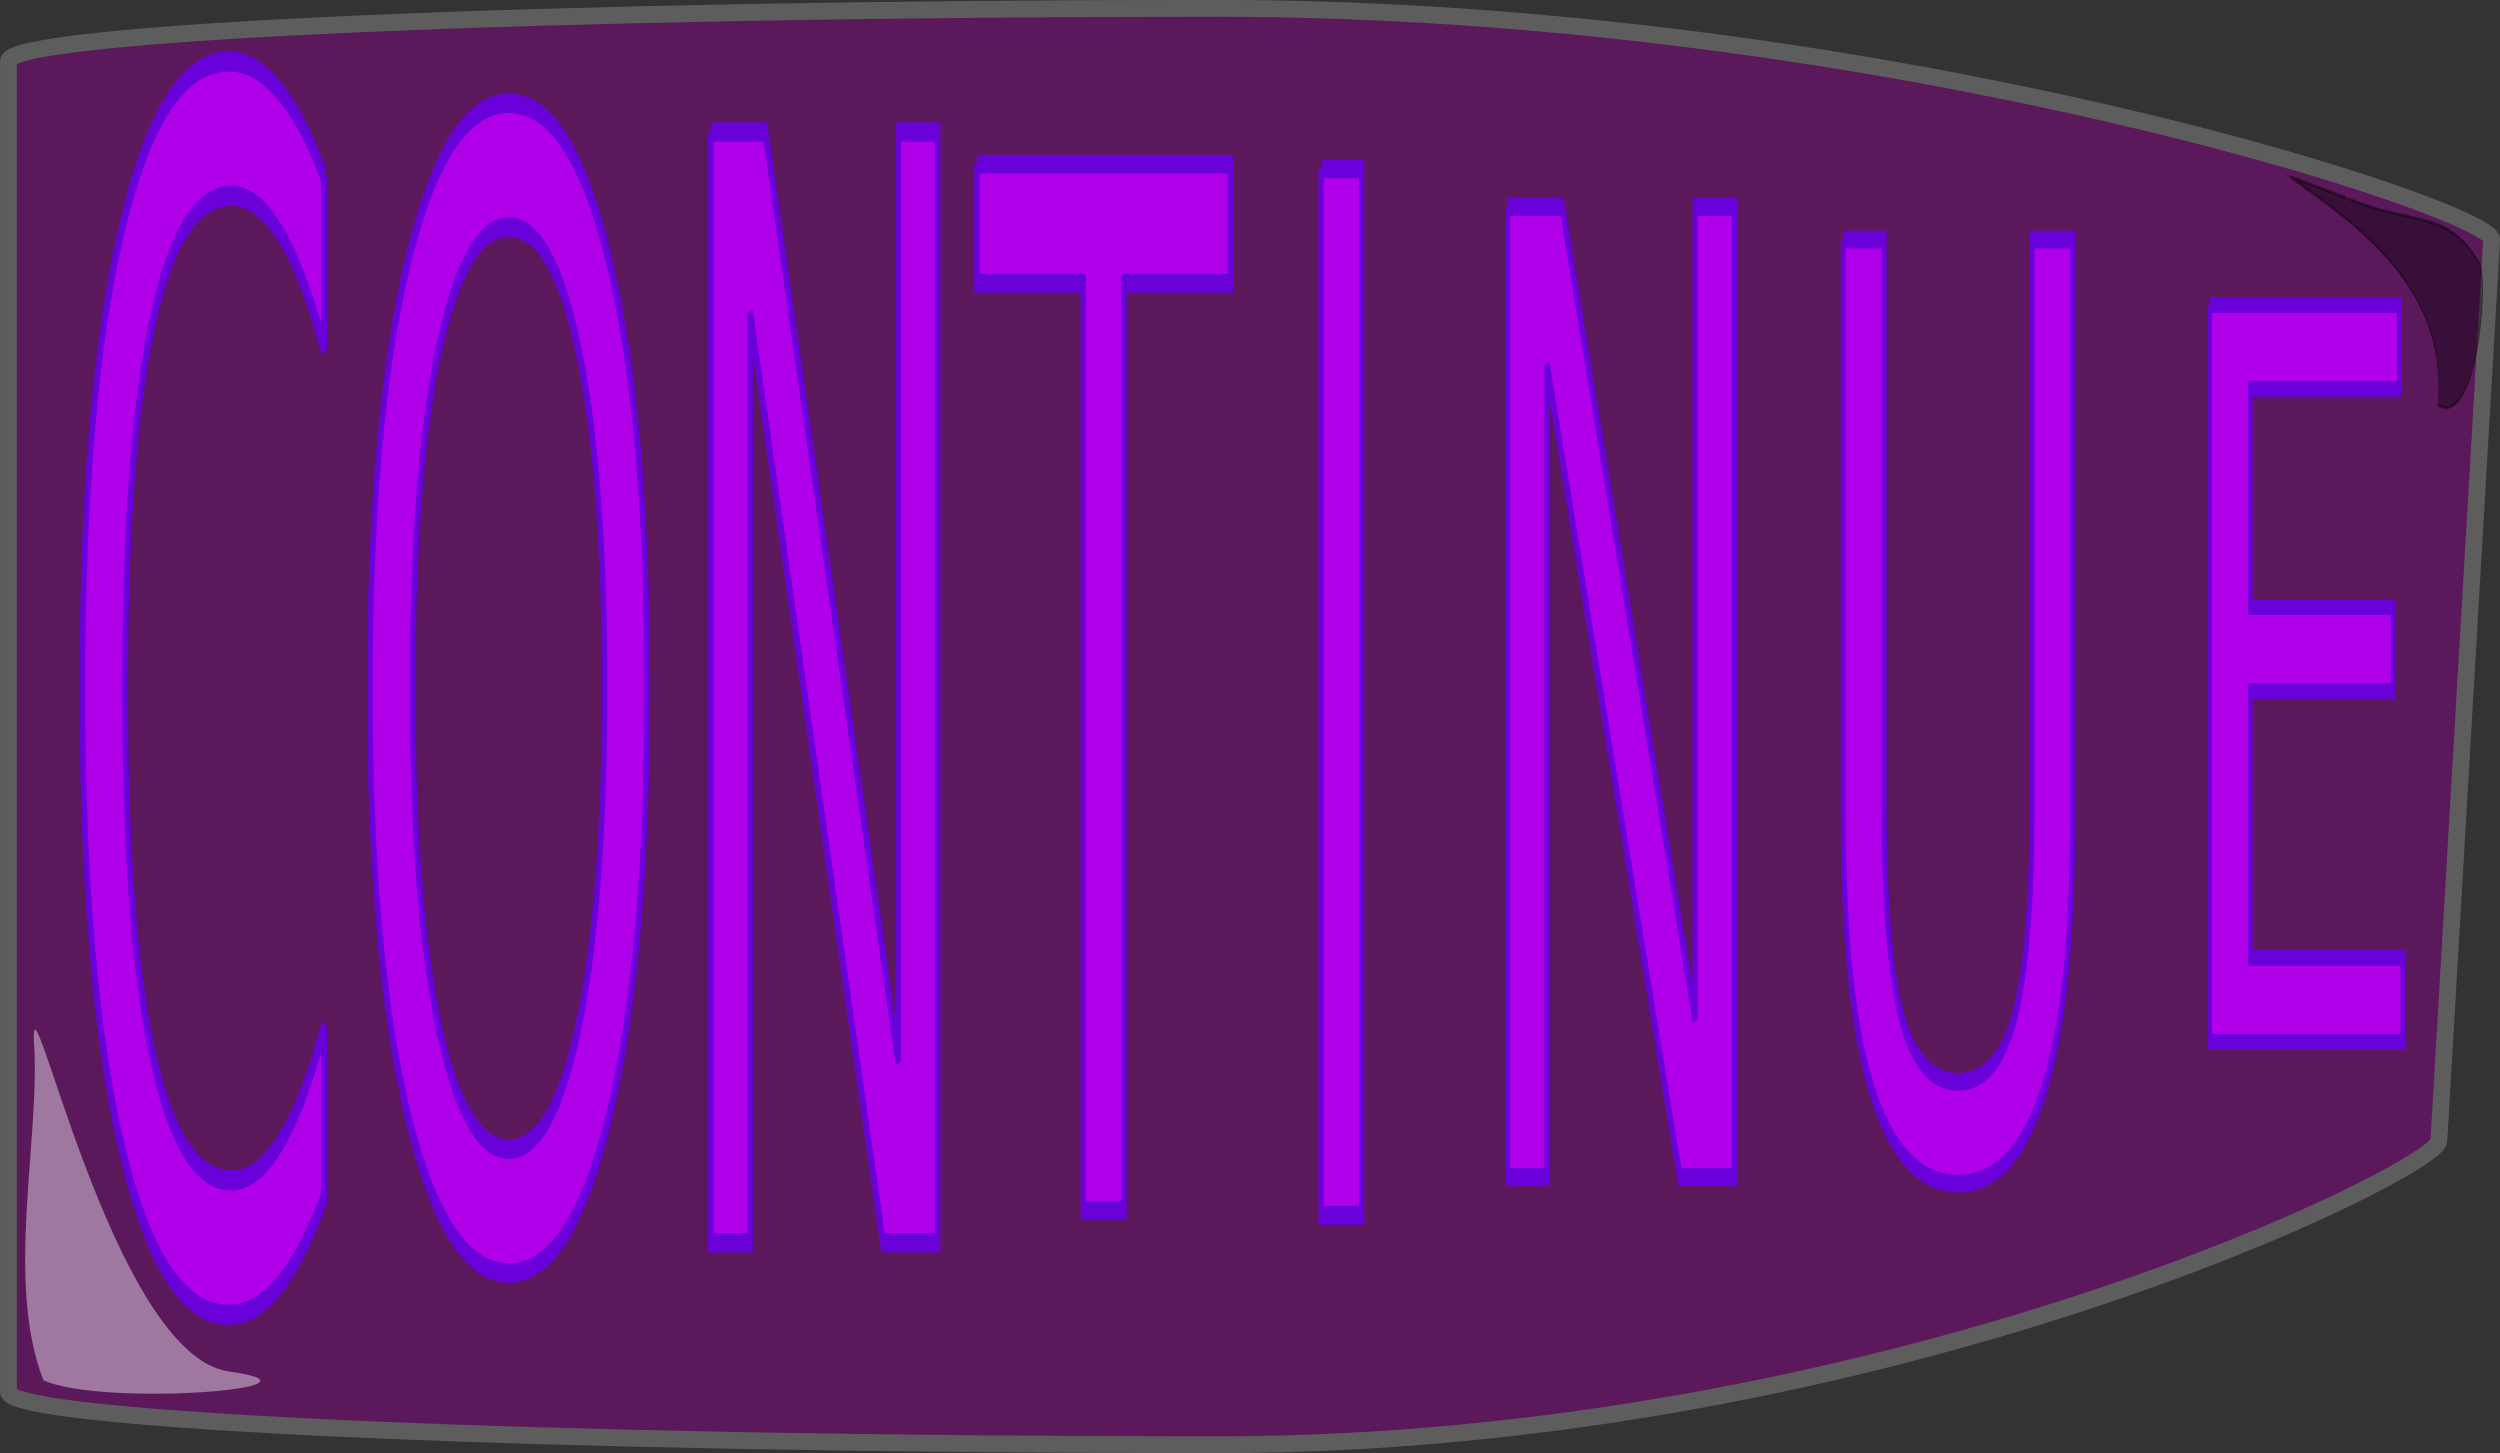 <?xml version="1.0" encoding="UTF-8" standalone="no"?>
<!-- Created with Inkscape (http://www.inkscape.org/) -->

<svg
   xmlns:dc="http://purl.org/dc/elements/1.1/"
   xmlns:cc="http://creativecommons.org/ns#"
   xmlns:rdf="http://www.w3.org/1999/02/22-rdf-syntax-ns#"
   xmlns:svg="http://www.w3.org/2000/svg"
   xmlns="http://www.w3.org/2000/svg"
   xmlns:sodipodi="http://sodipodi.sourceforge.net/DTD/sodipodi-0.dtd"
   xmlns:inkscape="http://www.inkscape.org/namespaces/inkscape"
   width="296.034"
   height="172.062"
   id="svg3930"
   version="1.1"
   inkscape:version="0.48.3.1 r9886"
   sodipodi:docname="continue.svg">
  <rect width="100%" height="100%" fill="#333333" stroke="none"/>
  <defs
     id="defs3932" />
  <sodipodi:namedview
     id="base"
     pagecolor="#ffffff"
     bordercolor="#666666"
     borderopacity="1.0"
     inkscape:pageopacity="0.0"
     inkscape:pageshadow="2"
     inkscape:zoom="1.4"
     inkscape:cx="273.57158"
     inkscape:cy="132.11548"
     inkscape:document-units="px"
     inkscape:current-layer="g4469"
     showgrid="false"
     showguides="true"
     inkscape:guide-bbox="true"
     inkscape:window-width="1215"
     inkscape:window-height="1000"
     inkscape:window-x="65"
     inkscape:window-y="24"
     inkscape:window-maximized="1"
     fit-margin-top="0"
     fit-margin-left="0"
     fit-margin-right="0"
     fit-margin-bottom="0" />
  <g
     inkscape:label="Capa 1"
     inkscape:groupmode="layer"
     id="layer1"
     transform="translate(600.875,-327.812)">
    <g
       id="g4469">
      <path
         style="fill:#800080;fill-opacity:0.516;stroke:#5d5d5d;stroke-width:1.993;stroke-linecap:round;stroke-miterlimit:4;stroke-opacity:1"
         d="m -456.76,328.798 c 79.284,0 151.135,23.911 150.932,27.371 l -6.256,106.747 c -0.203,3.46 -65.392,35.973 -144.676,35.973 -79.284,0 -143.112,-2.79 -143.112,-6.256 l 0,-157.579 c 0,-3.466 63.828,-6.256 143.112,-6.256 z"
         id="rect2992"
         inkscape:connector-curvature="0"
         sodipodi:nodetypes="sssssss" />
      <g
         transform="scale(0.535,1.868)"
         style="font-size:470.233px;font-style:normal;font-weight:normal;line-height:125%;letter-spacing:0px;word-spacing:0px;fill:#af00e9;fill-opacity:1;stroke:#6a00da;stroke-width:6.141;stroke-miterlimit:4;stroke-opacity:1;font-family:Sans"
         id="text2995">
        <path
           style="opacity:0.412;fill:#ffffff;stroke:none"
           d="m -1115.585,241.667 c 1.364,6.006 -6.441,15.093 2.066,21.317 13.324,1.722 66.953,0.473 41.027,-0.56 -25.925,-1.033 -44.457,-26.764 -43.093,-20.758 z"
           id="path3834"
           inkscape:connector-curvature="0"
           sodipodi:nodetypes="zczz" />
        <path
           d="m -1051.405,186.666 0,10.925 c -3.022,-3.248 -6.251,-5.676 -9.688,-7.283 -3.407,-1.607 -7.036,-2.411 -10.887,-2.411 -7.584,7e-5 -13.391,2.684 -17.42,8.053 -4.029,5.334 -6.044,13.062 -6.044,23.184 0,10.087 2.014,17.815 6.044,23.184 4.029,5.334 9.836,8.001 17.42,8.001 3.851,1e-5 7.481,-0.804 10.887,-2.411 3.437,-1.607 6.666,-4.035 9.688,-7.283 l 0,10.823 c -3.14,2.462 -6.473,4.308 -9.999,5.539 -3.496,1.231 -7.199,1.846 -11.11,1.846 -10.043,0 -17.953,-3.539 -23.73,-10.617 -5.777,-7.112 -8.665,-16.806 -8.665,-29.082 0,-12.31 2.889,-22.004 8.665,-29.082 5.777,-7.112 13.687,-10.669 23.73,-10.669 3.97,8e-5 7.703,0.616 11.198,1.847 3.525,1.197 6.829,3.009 9.91,5.437"
           id="path3818"
           style="stroke-width:1.277"
           inkscape:connector-curvature="0" />
        <path
           d="m -1010.521,189.882 c -6.518,7e-5 -11.702,2.617 -15.554,7.851 -3.822,5.234 -5.733,12.367 -5.733,21.399 0,9 1.911,16.117 5.733,21.351 3.851,5.234 9.036,7.851 15.554,7.851 6.518,1e-5 11.672,-2.617 15.465,-7.851 3.822,-5.234 5.733,-12.351 5.733,-21.351 -5e-5,-9.032 -1.911,-16.165 -5.733,-21.399 -3.792,-5.234 -8.947,-7.851 -15.465,-7.851 m 0,-7.851 c 9.302,7e-5 16.738,3.367 22.308,10.101 5.57,6.702 8.354,15.702 8.354,27 -7e-5,11.266 -2.785,20.266 -8.354,27 -5.57,6.702 -13.006,10.053 -22.308,10.053 -9.332,-10e-6 -16.798,-3.351 -22.397,-10.053 -5.57,-6.702 -8.354,-15.702 -8.354,-27 0,-11.298 2.785,-20.298 8.354,-27 5.599,-6.734 13.065,-10.101 22.397,-10.101"
           id="path3820"
           style="stroke-width:1.234"
           inkscape:connector-curvature="0" />
        <path
           d="m -965.816,183.858 12.087,0 29.418,58.903 0,-58.903 8.71,0 0,70.41 -12.087,0 -29.418,-58.903 0,58.903 -8.71,0 0,-70.41"
           id="path3822"
           style="stroke-width:1.224"
           inkscape:connector-curvature="0" />
        <path
           d="m -906.935,185.89 56.126,0 0,7.555 -23.552,0 0,58.792 -9.021,0 0,-58.792 -23.552,0 0,-7.555"
           id="path3824"
           inkscape:connector-curvature="0"
           style="stroke-width:1.189" />
        <path
           d="m -830.738,186.186 8.977,0 0,66.347 -8.977,0 0,-66.347"
           id="path3826"
           inkscape:connector-curvature="0"
           style="stroke-width:1.189" />
        <path
           d="m -789.438,188.612 12.087,0 29.418,51.444 0,-51.444 8.71,0 0,61.494 -12.087,0 -29.418,-51.444 0,51.444 -8.71,0 0,-61.494"
           id="path3828"
           inkscape:connector-curvature="0"
           style="stroke-width:1.144" />
        <path
           d="m -715.151,190.676 9.021,0 0,35.66 c -2e-5,6.291 1.289,10.825 3.866,13.604 2.577,2.752 6.755,4.128 12.532,4.128 5.747,1e-5 9.91,-1.376 12.487,-4.128 2.577,-2.778 3.866,-7.313 3.866,-13.604 l 0,-35.66 9.021,0 0,36.643 c -5e-5,7.654 -2.148,13.433 -6.444,17.339 -4.266,3.905 -10.576,5.858 -18.931,5.858 -8.384,-1e-5 -14.724,-1.953 -19.02,-5.858 -4.266,-3.905 -6.399,-9.685 -6.399,-17.339 l 0,-36.643"
           id="path3830"
           inkscape:connector-curvature="0"
           style="stroke-width:1.118" />
        <path
           style="opacity:0.387;fill:#000000;stroke:#000000;stroke-width:0.194px;stroke-linecap:butt;stroke-linejoin:miter;stroke-opacity:1"
           d="m -603.315,188.078 c 14.047,1.754 21.996,0.594 29.091,4.169 1.896,1.503 -0.923,10.36 -9.264,8.925 2.386,-7.706 -19.267,-11.637 -32.873,-14.498 -0.127,-0.026 13.173,1.429 13.045,1.405 z"
           id="path3862"
           inkscape:connector-curvature="0"
           sodipodi:nodetypes="ccccc" />
        <path
           d="m -634.045,194.819 41.95,0 0,5.319 -32.973,0 0,13.829 31.596,0 0,5.319 -31.596,0 0,16.927 33.773,0 0,5.319 -42.75,0 0,-46.712"
           style="stroke-width:0.997"
           id="path3832"
           inkscape:connector-curvature="0" />
      </g>
    </g>
  </g>
</svg>
